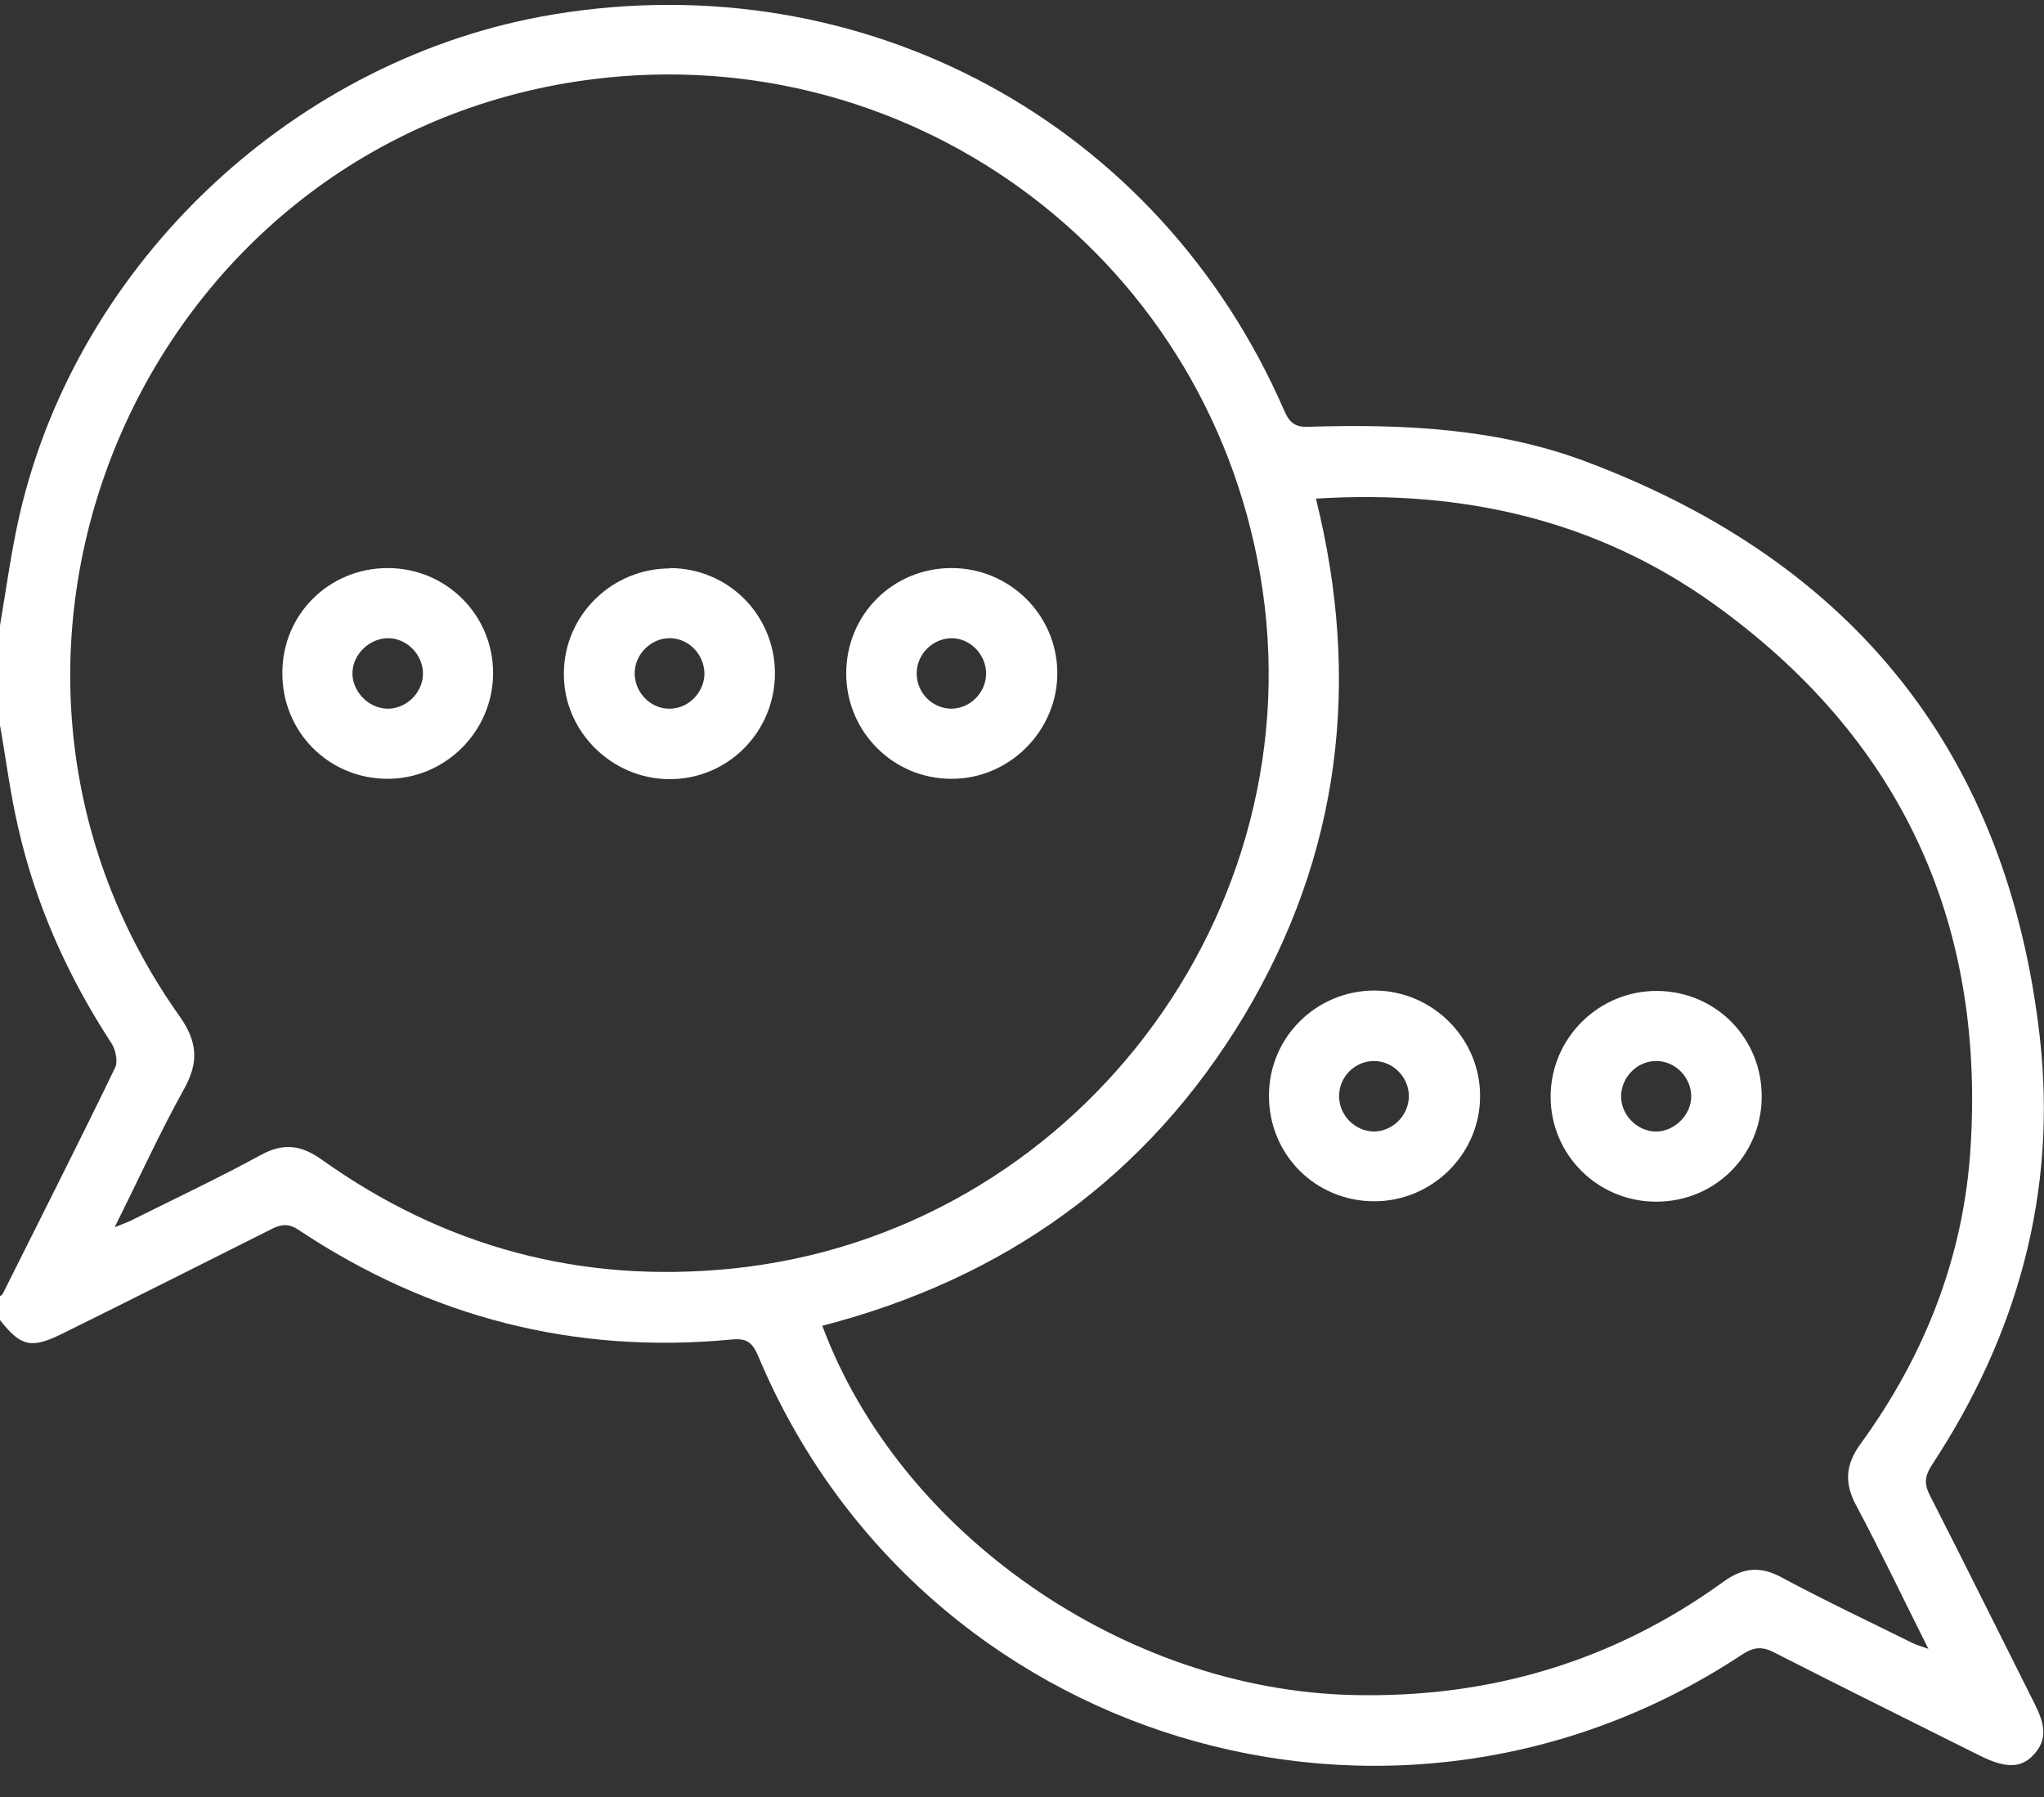 <svg width="58" height="51" viewBox="0 0 58 51" fill="none" xmlns="http://www.w3.org/2000/svg">
<rect x="0" y="0" width="58" height="51" fill="#333333" stroke="none"/>
<path d="M0 17.75C0.18 16.7 0.32 15.63 0.56 14.59C2.23 7.39 8.41 1.62 15.7 0.41C24.52 -1.05 32.89 3.48 36.44 11.65C36.59 12 36.76 12.13 37.14 12.11C39.83 12.03 42.52 12.15 45.06 13.12C52.6 15.97 56.96 21.38 57.88 29.42C58.38 33.82 57.25 37.88 54.82 41.57C54.62 41.88 54.59 42.1 54.76 42.43C55.76 44.39 56.74 46.37 57.73 48.34C57.98 48.84 58.15 49.33 57.7 49.8C57.35 50.18 56.91 50.18 56.2 49.83C54.24 48.85 52.28 47.88 50.34 46.89C49.99 46.71 49.75 46.74 49.42 46.96C39.51 53.51 26.1 49.44 21.51 38.47C21.35 38.1 21.19 37.97 20.77 38.01C16.3 38.44 12.2 37.38 8.47 34.9C8.19 34.71 7.97 34.74 7.7 34.88C5.73 35.87 3.76 36.86 1.78 37.84C0.89 38.28 0.6 38.22 0 37.46C0 37.23 0 37.01 0 36.78C0.03 36.76 0.07 36.74 0.08 36.71C1.15 34.57 2.23 32.44 3.27 30.29C3.35 30.12 3.28 29.78 3.16 29.6C1.92 27.7 1.01 25.67 0.51 23.46C0.29 22.51 0.17 21.54 0 20.58C0 19.64 0 18.69 0 17.75ZM3.27 34.82C3.53 34.71 3.69 34.66 3.83 34.58C5.03 33.98 6.24 33.41 7.41 32.77C8.04 32.43 8.54 32.49 9.12 32.9C12.61 35.39 16.49 36.43 20.76 36C30.44 35.02 37.4 25.9 35.76 16.32C34.19 7.1 25.61 0.91 16.37 2.31C3.99 4.2 -2.15 18.61 5.09 28.83C5.6 29.55 5.65 30.13 5.23 30.89C4.54 32.13 3.95 33.43 3.26 34.81L3.27 34.82ZM23.33 37.61C25.52 43.52 31.93 47.96 38.4 48.1C42.26 48.19 45.78 47.15 48.91 44.88C49.48 44.47 49.97 44.44 50.57 44.77C51.78 45.42 53.03 46.01 54.26 46.62C54.38 46.68 54.5 46.71 54.72 46.79C54 45.36 53.36 44.01 52.66 42.7C52.33 42.07 52.37 41.56 52.79 40.98C54.63 38.45 55.74 35.62 55.92 32.5C56.31 26.06 53.87 20.9 48.63 17.14C45.28 14.74 41.47 13.89 37.34 14.15C38.63 19.33 38.04 24.25 35.3 28.83C32.55 33.4 28.51 36.28 23.34 37.62L23.33 37.61Z" fill="white"/>
<path d="M19 16.12C20.66 16.12 21.98 17.44 21.99 19.1C21.99 20.78 20.64 22.13 18.97 22.11C17.33 22.09 15.98 20.73 16 19.1C16.01 17.46 17.36 16.13 19.01 16.13L19 16.12ZM19.99 19.13C19.99 18.58 19.55 18.11 19 18.11C18.48 18.11 18.03 18.55 18.01 19.07C17.99 19.62 18.43 20.1 18.97 20.11C19.51 20.13 19.98 19.67 19.99 19.12V19.13Z" fill="white"/>
<path d="M26.982 16.12C28.632 16.11 29.982 17.43 30.002 19.07C30.022 20.72 28.652 22.11 26.992 22.1C25.342 22.1 24.012 20.76 24.012 19.11C24.012 17.45 25.322 16.13 26.982 16.12ZM27.012 18.11C26.472 18.11 26.012 18.56 26.012 19.11C26.012 19.65 26.432 20.08 26.952 20.11C27.492 20.13 27.962 19.69 27.982 19.14C27.992 18.59 27.552 18.12 27.012 18.11Z" fill="white"/>
<path d="M11.002 16.12C12.662 16.12 13.992 17.45 13.992 19.1C13.992 20.76 12.622 22.12 10.962 22.1C9.302 22.08 8.002 20.75 8.012 19.09C8.012 17.43 9.342 16.12 11.002 16.12ZM12.002 19.13C12.012 18.59 11.552 18.11 11.012 18.11C10.502 18.11 10.032 18.54 10.002 19.06C9.972 19.59 10.432 20.09 10.972 20.11C11.512 20.13 11.992 19.67 12.002 19.13Z" fill="white"/>
<path d="M36.008 31.069C36.018 29.419 37.368 28.099 39.018 28.109C40.658 28.119 42.008 29.479 41.998 31.109C41.998 32.749 40.638 34.089 38.998 34.089C37.318 34.089 35.988 32.75 36.008 31.06V31.069ZM39.978 31.109C39.978 30.559 39.518 30.099 38.968 30.109C38.418 30.119 37.978 30.59 37.998 31.14C38.018 31.67 38.458 32.099 38.978 32.109C39.518 32.109 39.978 31.65 39.978 31.1V31.109Z" fill="white"/>
<path d="M46.99 34.1C45.34 34.1 44 32.77 44 31.12C44 29.46 45.37 28.1 47.04 28.12C48.7 28.14 50 29.47 49.99 31.13C49.98 32.79 48.66 34.1 47 34.1H46.99ZM46.97 32.11C47.5 32.12 47.99 31.65 47.99 31.11C47.99 30.59 47.56 30.13 47.04 30.11C46.5 30.08 46.02 30.53 46 31.08C45.98 31.62 46.44 32.1 46.98 32.11H46.97Z" fill="white"/>
</svg>

